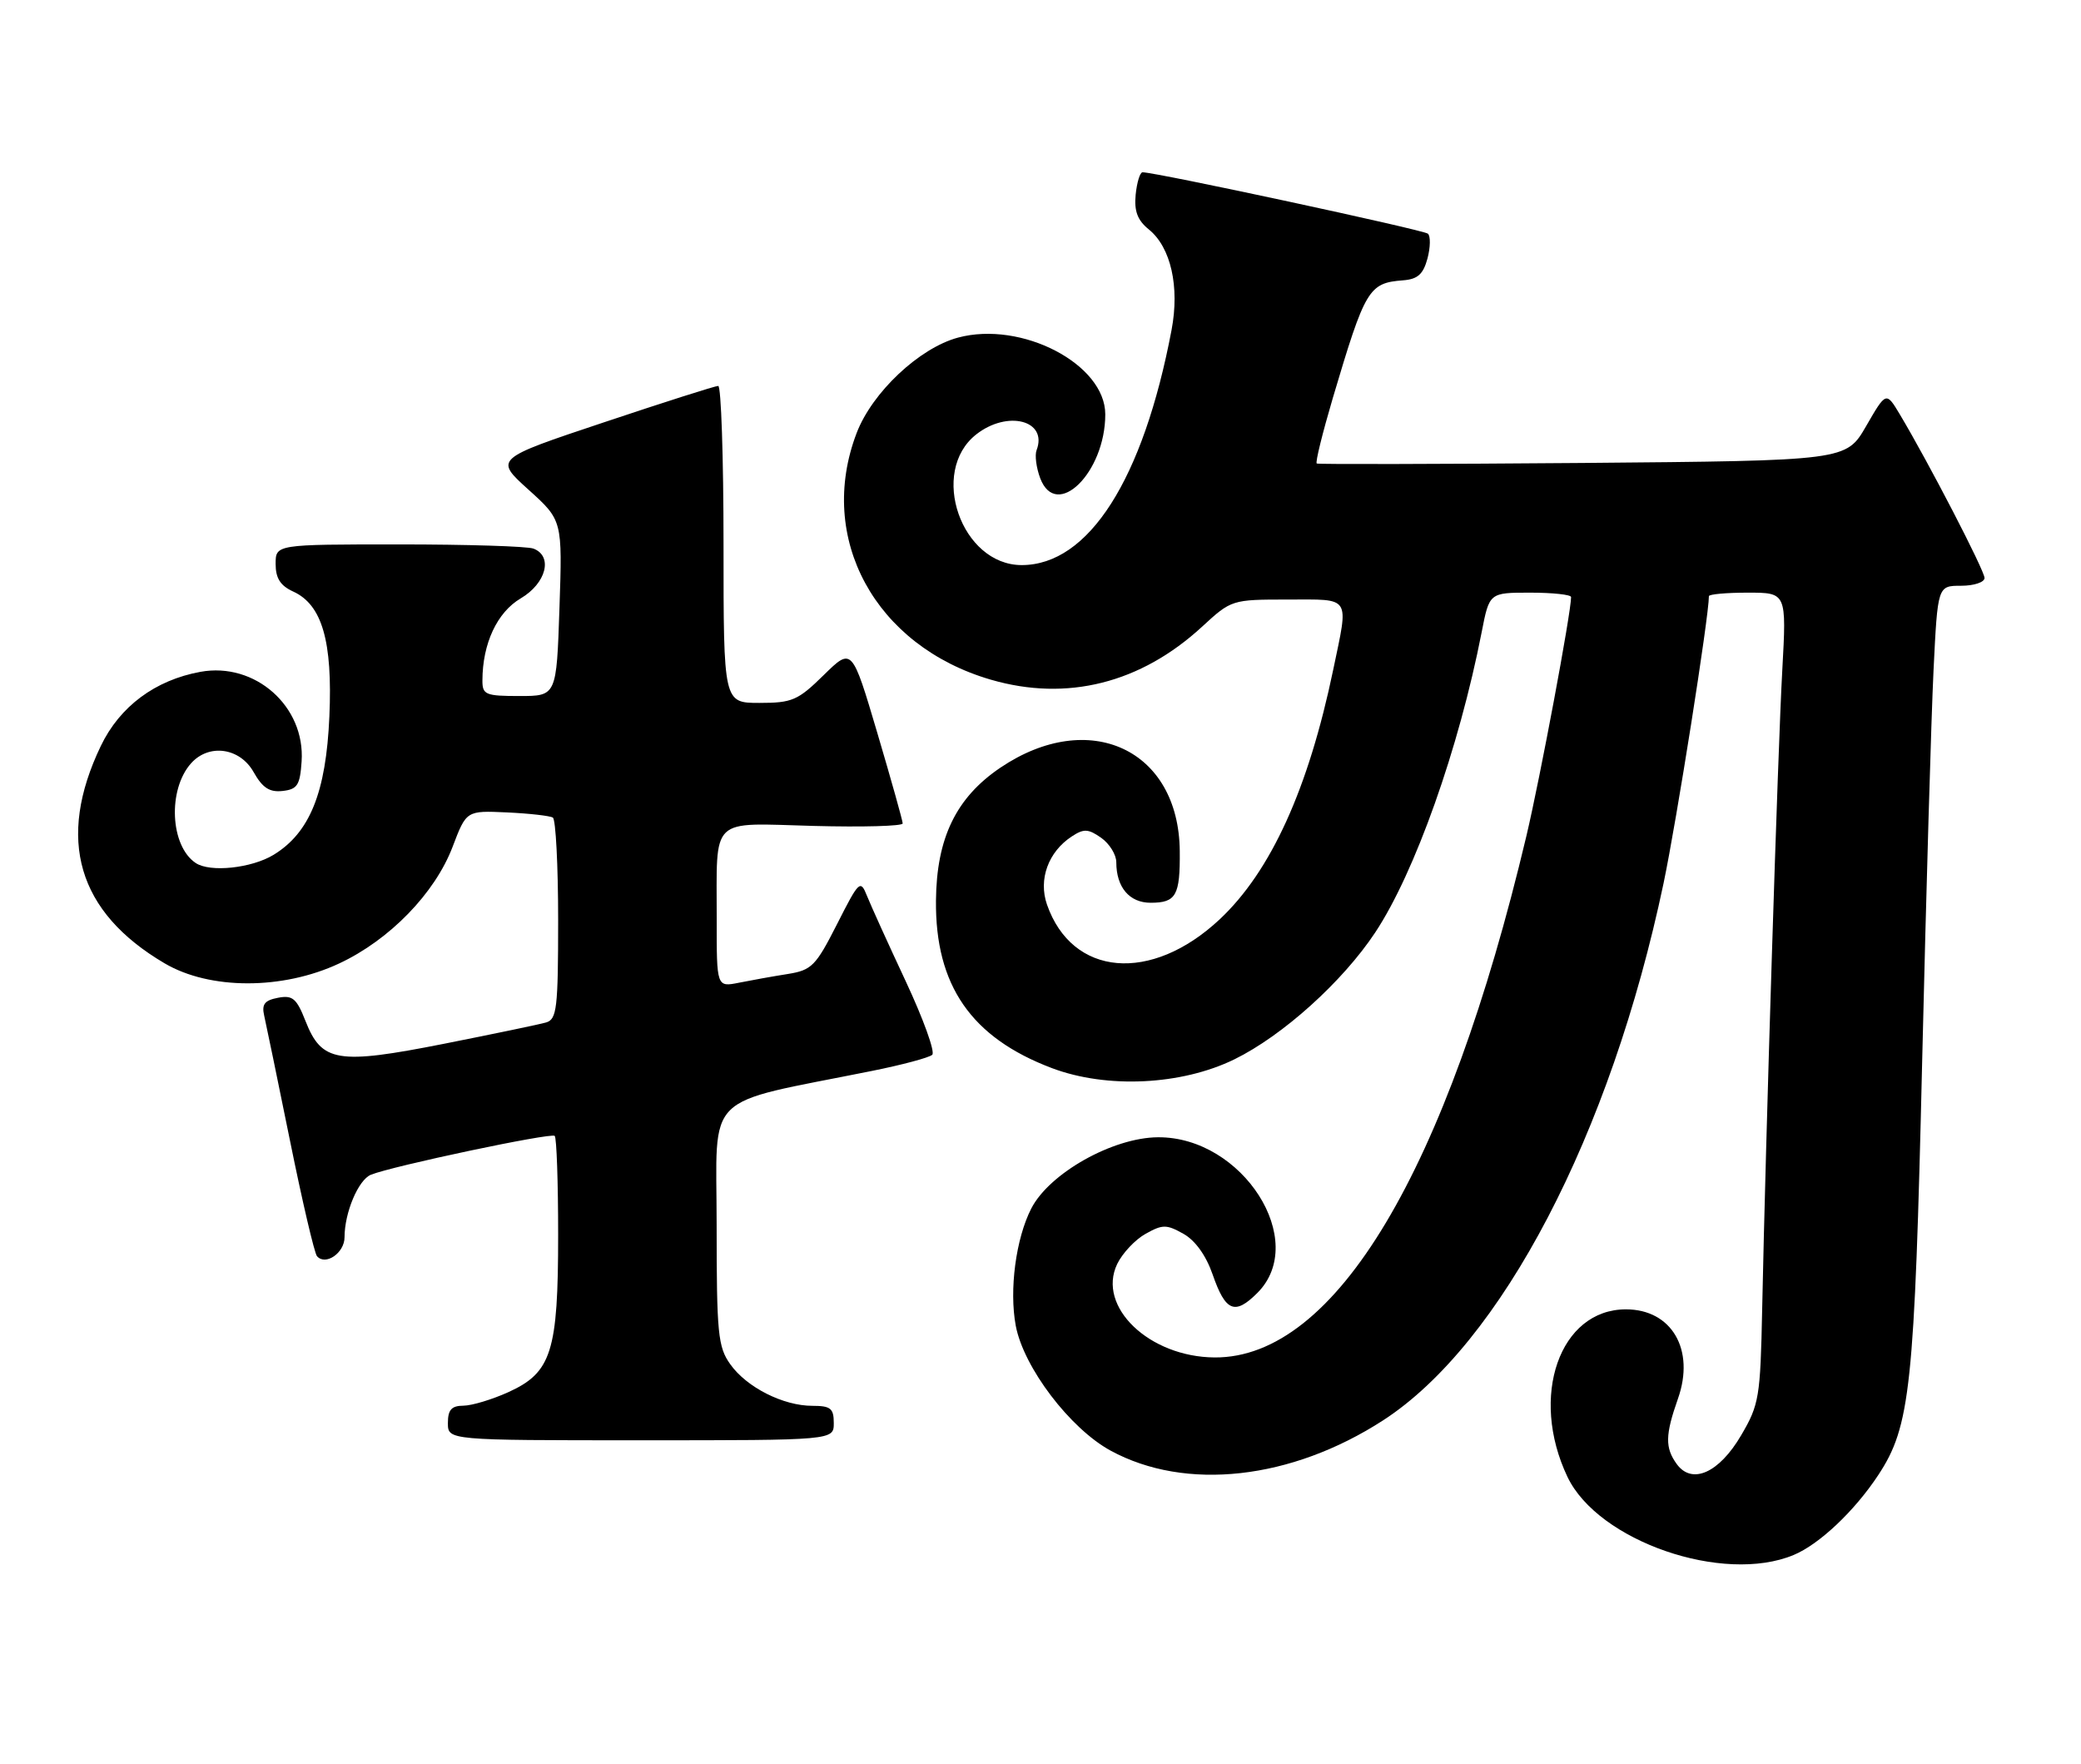 <?xml version="1.0" encoding="UTF-8" standalone="no"?>
<!DOCTYPE svg PUBLIC "-//W3C//DTD SVG 1.1//EN" "http://www.w3.org/Graphics/SVG/1.1/DTD/svg11.dtd" >
<svg xmlns="http://www.w3.org/2000/svg" xmlns:xlink="http://www.w3.org/1999/xlink" version="1.1" viewBox="0 0 302 256">
 <g >
 <path fill="currentColor"
d=" M 260.31 225.64 C 264.03 224.09 269.14 219.26 272.57 214.06 C 277.24 206.98 277.84 201.40 278.95 154.00 C 279.53 129.52 280.27 103.99 280.60 97.25 C 281.20 85.00 281.20 85.00 284.60 85.00 C 286.47 85.00 288.00 84.49 288.00 83.87 C 288.00 82.79 279.89 67.13 275.72 60.15 C 273.72 56.81 273.72 56.81 270.82 61.83 C 267.92 66.85 267.92 66.85 229.71 67.18 C 208.69 67.35 191.32 67.39 191.09 67.26 C 190.86 67.12 191.92 62.85 193.42 57.76 C 198.12 41.93 198.63 41.06 203.60 40.68 C 205.74 40.52 206.54 39.80 207.16 37.51 C 207.59 35.88 207.62 34.26 207.22 33.91 C 206.60 33.36 167.71 24.99 165.81 25.00 C 165.44 25.00 164.99 26.46 164.81 28.25 C 164.58 30.65 165.08 31.97 166.73 33.30 C 169.92 35.89 171.21 41.61 170.02 47.88 C 165.91 69.58 157.99 82.00 148.27 82.00 C 139.51 82.00 134.79 68.46 141.67 63.04 C 146.22 59.47 152.09 61.00 150.43 65.33 C 150.15 66.06 150.39 67.89 150.96 69.40 C 153.30 75.56 160.40 68.59 160.40 60.13 C 160.40 52.84 148.26 46.51 139.03 48.99 C 133.41 50.50 126.57 56.94 124.32 62.83 C 118.48 78.10 126.99 93.74 143.80 98.63 C 154.84 101.84 165.54 99.15 174.46 90.93 C 178.69 87.03 178.78 87.00 186.86 87.00 C 196.18 87.00 195.74 86.32 193.48 97.18 C 189.88 114.47 184.43 126.45 176.99 133.42 C 167.05 142.71 155.59 141.72 151.94 131.26 C 150.67 127.61 152.13 123.60 155.55 121.37 C 157.28 120.23 157.93 120.26 159.80 121.57 C 161.01 122.42 162.00 124.02 162.00 125.12 C 162.00 128.75 163.90 131.00 166.98 131.00 C 170.68 131.00 171.27 129.96 171.21 123.50 C 171.08 108.75 158.07 102.71 145.19 111.39 C 138.76 115.73 135.91 121.60 135.83 130.68 C 135.71 143.00 140.96 150.58 152.67 155.00 C 160.64 158.00 171.45 157.48 179.14 153.72 C 186.14 150.29 194.83 142.47 199.57 135.32 C 205.33 126.64 211.73 108.60 215.02 91.75 C 216.14 86.00 216.14 86.00 222.07 86.00 C 225.33 86.00 228.00 86.29 228.00 86.64 C 228.00 88.91 223.52 112.83 221.52 121.29 C 209.96 169.98 193.77 197.08 176.28 196.98 C 166.78 196.92 159.15 189.62 162.13 183.42 C 162.88 181.86 164.74 179.88 166.25 179.04 C 168.72 177.66 169.28 177.66 171.73 179.03 C 173.45 179.99 175.02 182.17 175.98 184.94 C 177.85 190.33 179.20 190.89 182.47 187.62 C 190.00 180.09 180.34 164.95 168.05 165.03 C 161.49 165.07 152.29 170.24 149.66 175.37 C 147.42 179.74 146.44 187.19 147.41 192.38 C 148.55 198.43 155.28 207.29 161.17 210.50 C 172.07 216.43 187.37 214.73 200.70 206.12 C 217.88 195.01 233.73 164.67 241.42 128.17 C 243.31 119.16 248.00 89.50 248.00 86.51 C 248.00 86.23 250.54 86.00 253.64 86.00 C 259.27 86.00 259.27 86.00 258.65 97.25 C 258.01 108.62 256.24 165.11 255.73 190.02 C 255.47 202.74 255.29 203.83 252.69 208.26 C 249.49 213.73 245.56 215.49 243.34 212.46 C 241.62 210.09 241.65 208.24 243.51 202.96 C 246.02 195.86 242.60 190.00 235.96 190.00 C 226.34 190.00 221.92 202.63 227.47 214.30 C 231.91 223.64 250.08 229.92 260.31 225.64 Z  M 121.00 206.50 C 121.00 204.37 120.54 204.00 117.90 204.00 C 113.66 204.00 108.36 201.32 105.98 197.97 C 104.19 195.46 104.00 193.53 104.00 177.70 C 104.00 158.14 101.74 160.39 126.50 155.41 C 130.90 154.53 134.86 153.47 135.29 153.06 C 135.73 152.65 134.00 147.86 131.45 142.41 C 128.90 136.96 126.37 131.38 125.82 130.00 C 124.86 127.61 124.68 127.78 121.47 134.11 C 118.38 140.19 117.80 140.78 114.31 141.34 C 112.21 141.67 109.04 142.24 107.25 142.60 C 104.00 143.25 104.00 143.25 104.01 133.38 C 104.03 118.30 102.85 119.44 118.05 119.85 C 125.17 120.04 131.00 119.88 131.00 119.49 C 131.00 119.10 129.34 113.19 127.32 106.36 C 123.64 93.94 123.64 93.94 119.53 97.97 C 115.80 101.64 114.95 102.00 110.21 102.00 C 105.00 102.00 105.00 102.00 105.00 79.00 C 105.00 66.35 104.65 56.00 104.23 56.00 C 103.80 56.00 96.32 58.38 87.60 61.30 C 71.75 66.59 71.75 66.59 76.69 71.05 C 81.62 75.50 81.62 75.50 81.19 88.25 C 80.76 101.00 80.76 101.00 75.38 101.00 C 70.47 101.00 70.00 100.81 70.01 98.75 C 70.02 93.39 72.14 88.85 75.57 86.83 C 79.28 84.64 80.28 80.71 77.42 79.61 C 76.55 79.27 67.77 79.00 57.92 79.00 C 40.00 79.00 40.00 79.00 40.00 81.84 C 40.00 83.91 40.69 84.99 42.55 85.84 C 46.74 87.75 48.28 93.04 47.80 103.97 C 47.32 115.00 44.96 120.83 39.71 124.04 C 36.51 125.99 30.48 126.63 28.40 125.23 C 24.69 122.76 24.31 114.57 27.74 110.75 C 30.33 107.87 34.81 108.50 36.80 112.03 C 38.09 114.32 39.11 114.99 41.00 114.78 C 43.15 114.54 43.54 113.94 43.77 110.50 C 44.32 102.51 37.02 96.04 29.09 97.49 C 22.52 98.69 17.38 102.51 14.63 108.25 C 8.14 121.78 11.25 132.36 23.89 139.79 C 30.45 143.65 41.00 143.66 49.22 139.81 C 56.54 136.39 63.11 129.63 65.68 122.89 C 67.68 117.62 67.68 117.62 73.57 117.89 C 76.81 118.04 79.81 118.38 80.23 118.64 C 80.65 118.90 81.00 125.59 81.00 133.49 C 81.00 146.32 80.81 147.92 79.25 148.37 C 78.29 148.65 71.60 150.04 64.40 151.47 C 48.97 154.52 46.68 154.14 44.33 148.15 C 43.04 144.87 42.46 144.38 40.33 144.79 C 38.40 145.16 37.96 145.73 38.34 147.38 C 38.61 148.55 40.29 156.70 42.08 165.50 C 43.86 174.30 45.63 181.85 46.00 182.28 C 47.22 183.72 50.00 181.82 50.00 179.54 C 50.00 175.96 52.00 171.22 53.82 170.47 C 56.91 169.21 80.00 164.33 80.50 164.83 C 80.78 165.11 81.00 171.57 81.00 179.20 C 81.00 196.13 80.04 199.17 73.79 202.01 C 71.43 203.08 68.49 203.97 67.25 203.98 C 65.52 203.99 65.00 204.58 65.00 206.50 C 65.00 209.00 65.00 209.00 93.00 209.00 C 121.00 209.00 121.00 209.00 121.00 206.50 Z "/>
</g>
</svg>